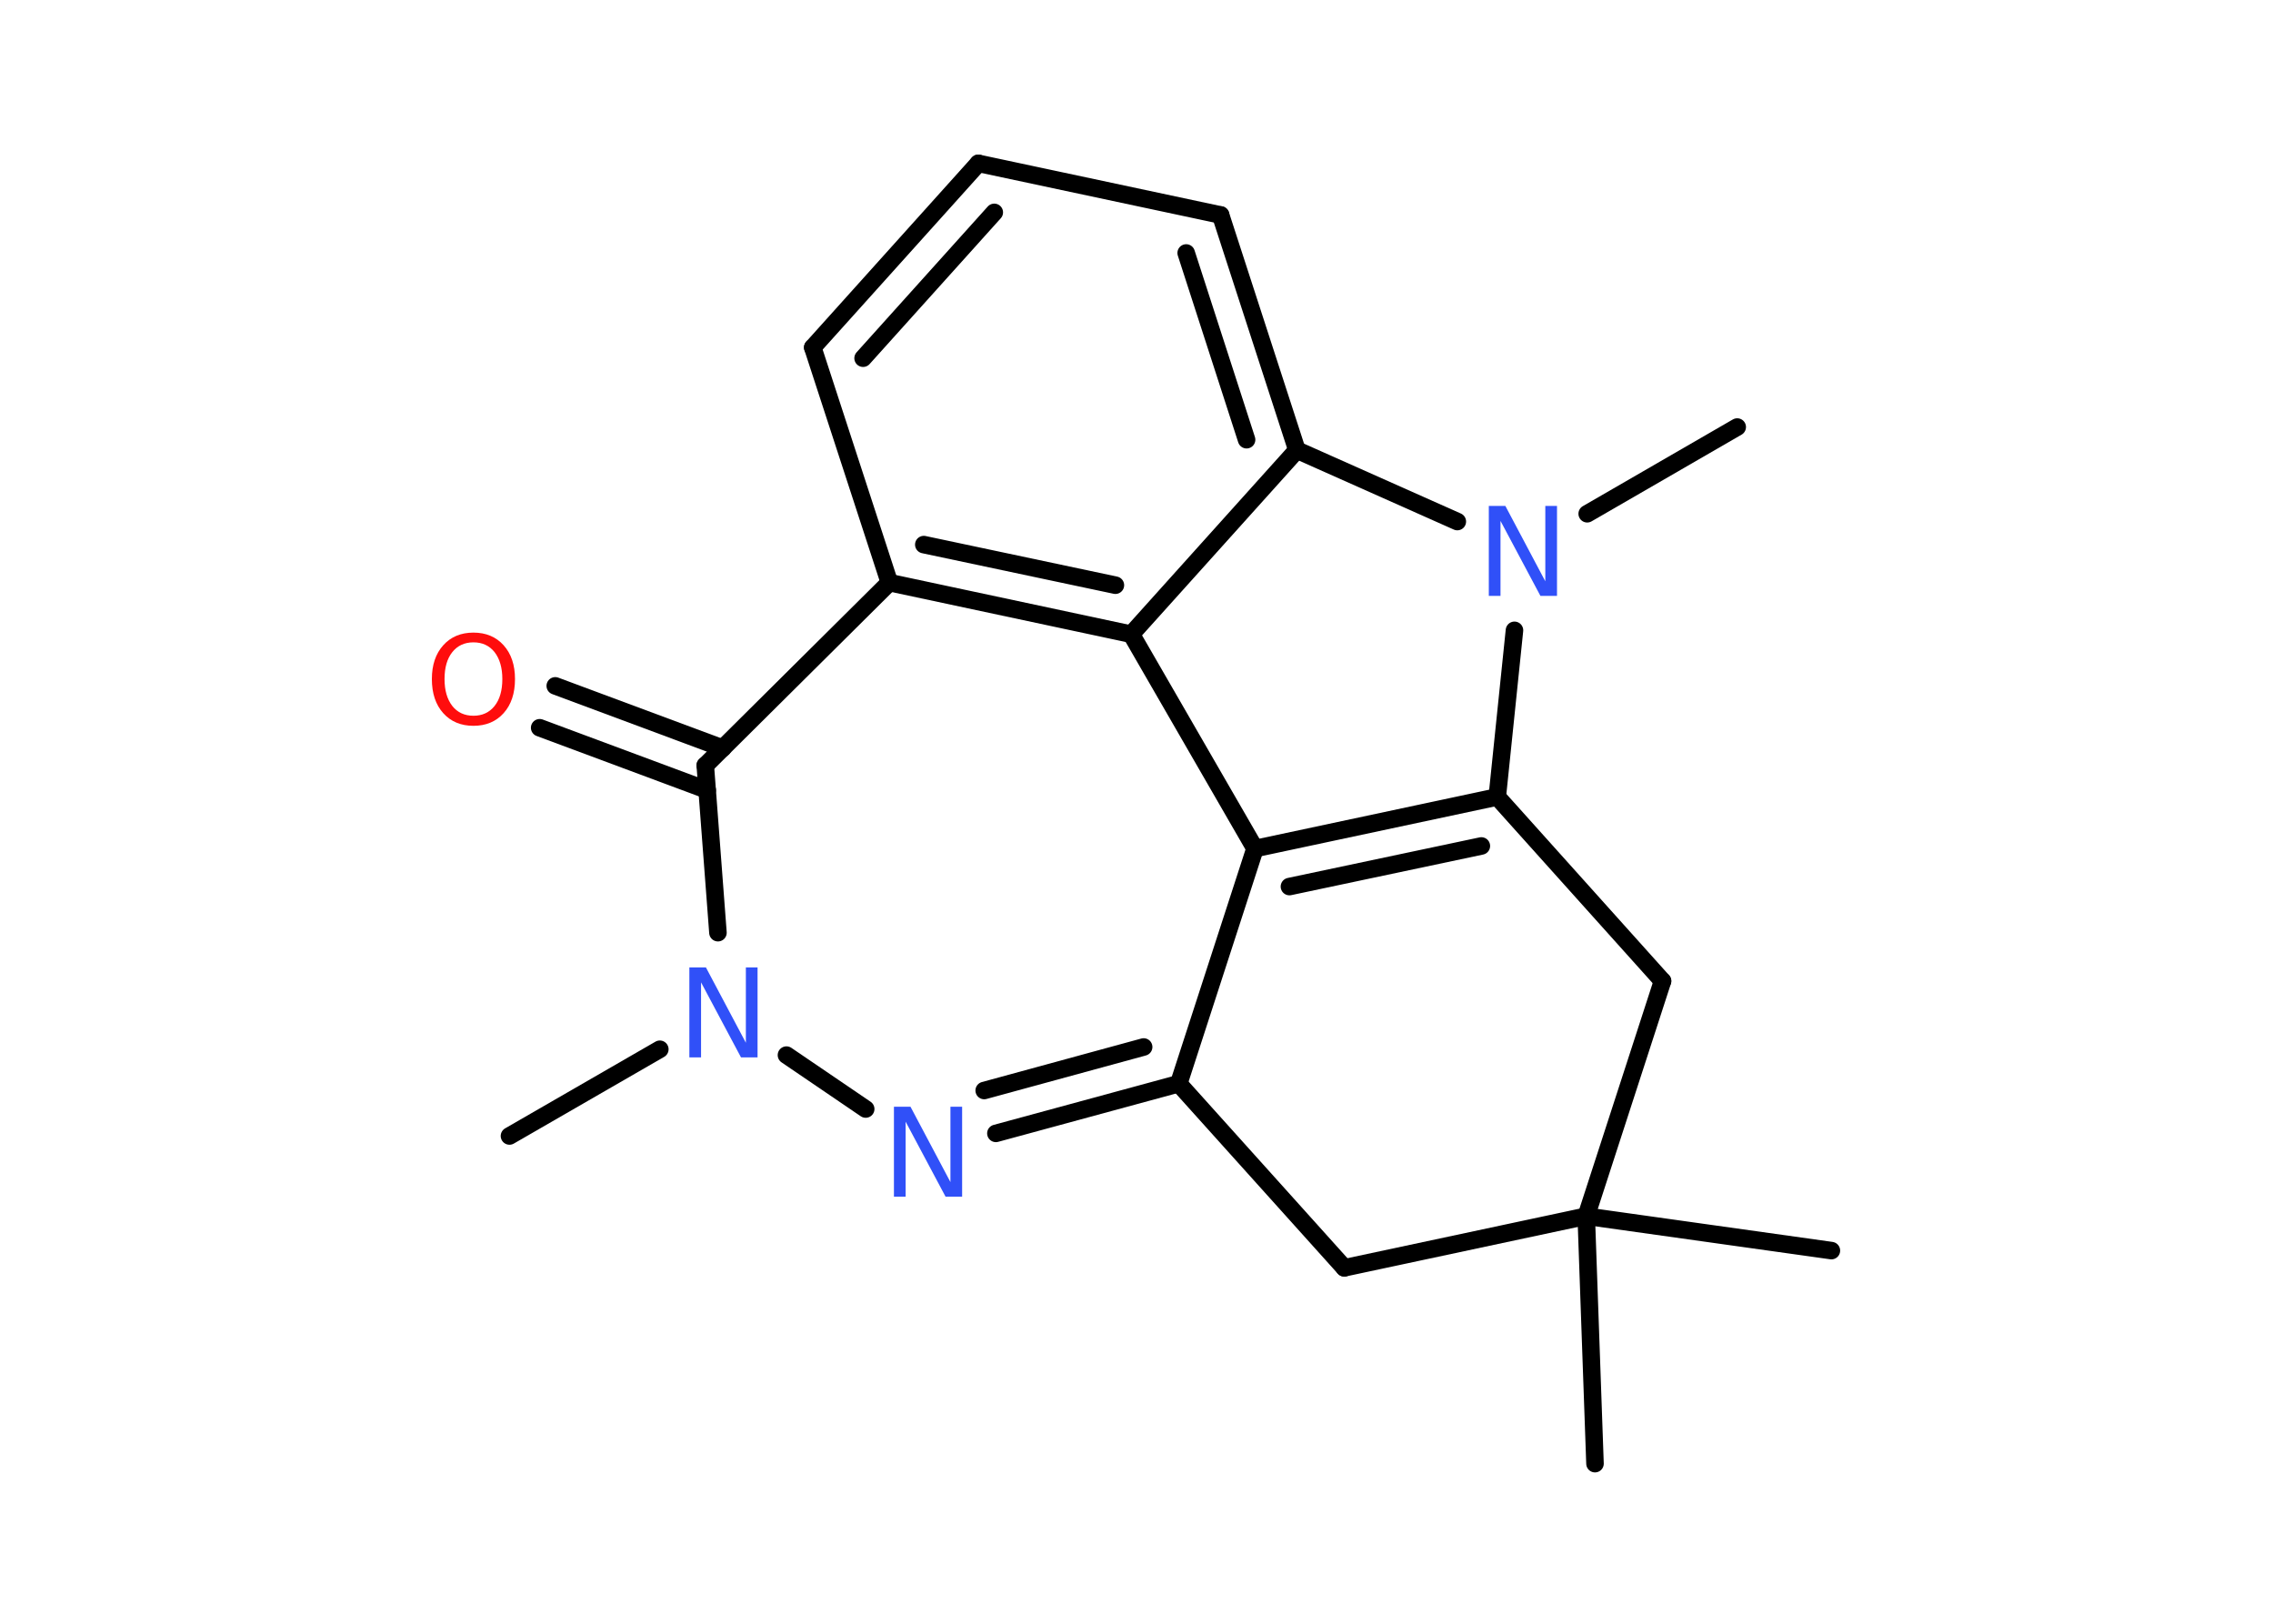 <?xml version='1.0' encoding='UTF-8'?>
<!DOCTYPE svg PUBLIC "-//W3C//DTD SVG 1.1//EN" "http://www.w3.org/Graphics/SVG/1.1/DTD/svg11.dtd">
<svg version='1.2' xmlns='http://www.w3.org/2000/svg' xmlns:xlink='http://www.w3.org/1999/xlink' width='70.0mm' height='50.0mm' viewBox='0 0 70.0 50.0'>
  <desc>Generated by the Chemistry Development Kit (http://github.com/cdk)</desc>
  <g stroke-linecap='round' stroke-linejoin='round' stroke='#000000' stroke-width='.54' fill='#3050F8'>
    <rect x='.0' y='.0' width='70.0' height='50.0' fill='#FFFFFF' stroke='none'/>
    <g id='mol1' class='mol'>
      <line id='mol1bnd1' class='bond' x1='15.69' y1='34.98' x2='20.32' y2='32.31'/>
      <line id='mol1bnd2' class='bond' x1='24.22' y1='32.49' x2='26.66' y2='34.15'/>
      <g id='mol1bnd3' class='bond'>
        <line x1='30.67' y1='34.9' x2='36.3' y2='33.37'/>
        <line x1='30.31' y1='33.58' x2='35.22' y2='32.24'/>
      </g>
      <line id='mol1bnd4' class='bond' x1='36.3' y1='33.37' x2='38.65' y2='26.13'/>
      <g id='mol1bnd5' class='bond'>
        <line x1='46.11' y1='24.54' x2='38.65' y2='26.13'/>
        <line x1='45.62' y1='26.05' x2='39.71' y2='27.3'/>
      </g>
      <line id='mol1bnd6' class='bond' x1='46.11' y1='24.54' x2='46.64' y2='19.41'/>
      <line id='mol1bnd7' class='bond' x1='48.88' y1='15.82' x2='53.5' y2='13.15'/>
      <line id='mol1bnd8' class='bond' x1='44.88' y1='16.06' x2='39.94' y2='13.86'/>
      <g id='mol1bnd9' class='bond'>
        <line x1='39.94' y1='13.86' x2='37.59' y2='6.62'/>
        <line x1='38.39' y1='13.54' x2='36.53' y2='7.79'/>
      </g>
      <line id='mol1bnd10' class='bond' x1='37.59' y1='6.62' x2='30.13' y2='5.03'/>
      <g id='mol1bnd11' class='bond'>
        <line x1='30.13' y1='5.03' x2='25.03' y2='10.7'/>
        <line x1='30.62' y1='6.54' x2='26.58' y2='11.03'/>
      </g>
      <line id='mol1bnd12' class='bond' x1='25.03' y1='10.7' x2='27.39' y2='17.94'/>
      <line id='mol1bnd13' class='bond' x1='27.39' y1='17.94' x2='21.72' y2='23.57'/>
      <line id='mol1bnd14' class='bond' x1='22.11' y1='28.72' x2='21.72' y2='23.57'/>
      <g id='mol1bnd15' class='bond'>
        <line x1='21.78' y1='24.33' x2='16.62' y2='22.41'/>
        <line x1='22.26' y1='23.04' x2='17.1' y2='21.12'/>
      </g>
      <g id='mol1bnd16' class='bond'>
        <line x1='27.39' y1='17.94' x2='34.84' y2='19.53'/>
        <line x1='28.45' y1='16.77' x2='34.35' y2='18.02'/>
      </g>
      <line id='mol1bnd17' class='bond' x1='38.65' y1='26.13' x2='34.84' y2='19.53'/>
      <line id='mol1bnd18' class='bond' x1='39.94' y1='13.86' x2='34.84' y2='19.53'/>
      <line id='mol1bnd19' class='bond' x1='46.11' y1='24.54' x2='51.2' y2='30.21'/>
      <line id='mol1bnd20' class='bond' x1='51.2' y1='30.21' x2='48.85' y2='37.45'/>
      <line id='mol1bnd21' class='bond' x1='48.85' y1='37.45' x2='49.12' y2='45.07'/>
      <line id='mol1bnd22' class='bond' x1='48.85' y1='37.45' x2='56.4' y2='38.51'/>
      <line id='mol1bnd23' class='bond' x1='48.85' y1='37.45' x2='41.4' y2='39.04'/>
      <line id='mol1bnd24' class='bond' x1='36.3' y1='33.37' x2='41.4' y2='39.04'/>
      <path id='mol1atm2' class='atom' d='M21.24 29.79h.5l1.23 2.32v-2.32h.36v2.77h-.51l-1.23 -2.31v2.31h-.36v-2.77z' stroke='none'/>
      <path id='mol1atm3' class='atom' d='M27.54 34.08h.5l1.23 2.32v-2.32h.36v2.77h-.51l-1.23 -2.31v2.31h-.36v-2.77z' stroke='none'/>
      <path id='mol1atm7' class='atom' d='M45.86 15.58h.5l1.23 2.32v-2.32h.36v2.77h-.51l-1.23 -2.31v2.31h-.36v-2.77z' stroke='none'/>
      <path id='mol1atm15' class='atom' d='M14.58 19.78q-.41 .0 -.65 .3q-.24 .3 -.24 .83q.0 .52 .24 .83q.24 .3 .65 .3q.41 .0 .65 -.3q.24 -.3 .24 -.83q.0 -.52 -.24 -.83q-.24 -.3 -.65 -.3zM14.58 19.48q.58 .0 .93 .39q.35 .39 .35 1.04q.0 .66 -.35 1.05q-.35 .39 -.93 .39q-.58 .0 -.93 -.39q-.35 -.39 -.35 -1.05q.0 -.65 .35 -1.04q.35 -.39 .93 -.39z' stroke='none' fill='#FF0D0D'/>
    </g>
  </g>
</svg>
